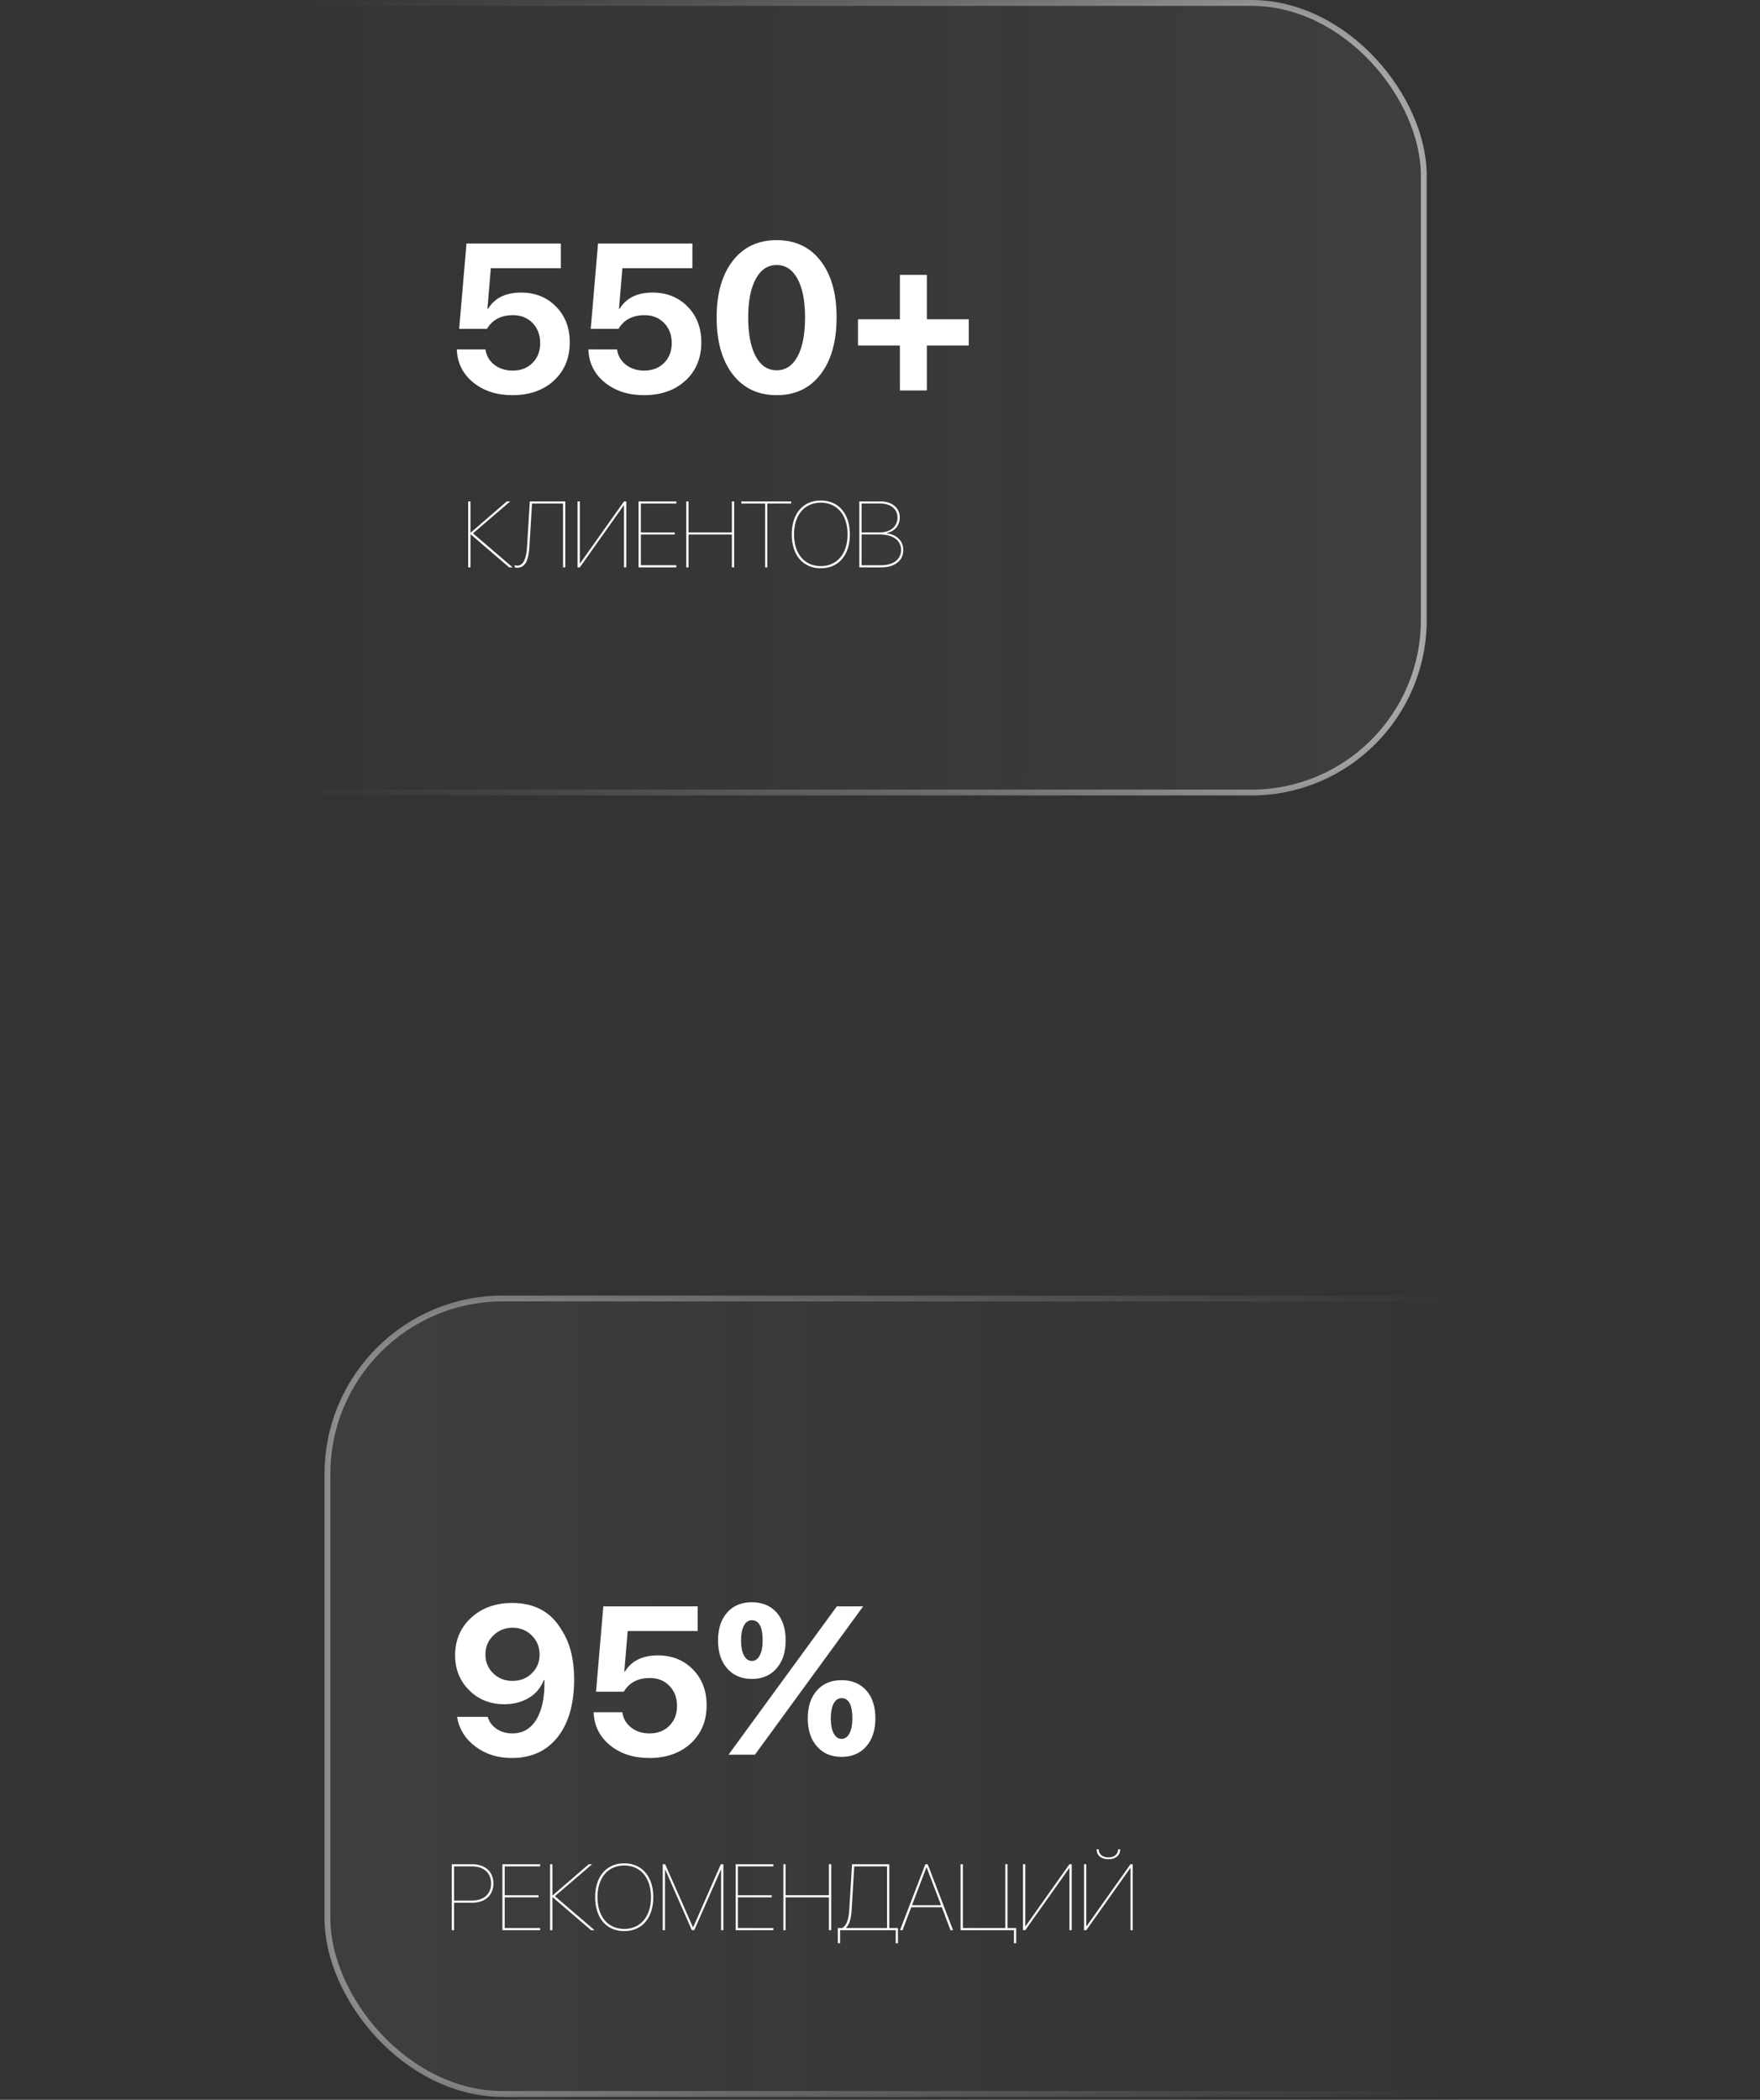 <svg width="301" height="359" viewBox="0 0 301 359" fill="none" xmlns="http://www.w3.org/2000/svg">
<rect x="0" y="0" width="301" height="359" fill="#333333" stroke="none"/>
<rect opacity="0.7" x="300" y="358" width="244" height="136" rx="30" transform="rotate(180 300 358)" fill="url(#paint0_linear_11_101)" fill-opacity="0.1" stroke="url(#paint1_linear_11_101)"/>
<rect opacity="0.7" x="0.5" y="0.5" width="243" height="135" rx="29.5" fill="url(#paint2_linear_11_101)" fill-opacity="0.1" stroke="url(#paint3_linear_11_101)"/>
<path d="M87.652 67.562C84.934 67.562 82.684 66.83 80.902 65.365C79.133 63.912 78.207 62.037 78.125 59.74H83.029C83.182 60.818 83.686 61.691 84.541 62.359C85.408 63.027 86.457 63.361 87.688 63.361C89.07 63.361 90.201 62.922 91.08 62.043C91.947 61.176 92.381 60.051 92.381 58.668C92.381 57.262 91.947 56.113 91.08 55.223C90.213 54.332 89.094 53.887 87.723 53.887C85.695 53.887 84.213 54.666 83.275 56.225H78.529L79.777 41.635H95.914V45.853H83.943L83.363 52.797H83.469C84.594 50.945 86.475 50.02 89.111 50.02C91.537 50.02 93.535 50.822 95.106 52.428C96.664 54.022 97.443 56.055 97.443 58.527C97.443 61.211 96.541 63.391 94.736 65.066C92.92 66.731 90.559 67.562 87.652 67.562ZM110.152 67.562C107.434 67.562 105.184 66.83 103.402 65.365C101.633 63.912 100.707 62.037 100.625 59.74H105.529C105.682 60.818 106.186 61.691 107.041 62.359C107.908 63.027 108.957 63.361 110.188 63.361C111.57 63.361 112.701 62.922 113.58 62.043C114.447 61.176 114.881 60.051 114.881 58.668C114.881 57.262 114.447 56.113 113.58 55.223C112.713 54.332 111.594 53.887 110.223 53.887C108.195 53.887 106.713 54.666 105.775 56.225H101.029L102.277 41.635H118.414V45.853H106.443L105.863 52.797H105.969C107.094 50.945 108.975 50.02 111.611 50.02C114.037 50.02 116.035 50.822 117.605 52.428C119.164 54.022 119.943 56.055 119.943 58.527C119.943 61.211 119.041 63.391 117.236 65.066C115.42 66.731 113.059 67.562 110.152 67.562ZM132.828 67.562C129.641 67.562 127.133 66.373 125.305 63.994C123.477 61.627 122.562 58.387 122.562 54.273C122.562 50.184 123.482 46.955 125.322 44.588C127.15 42.232 129.652 41.055 132.828 41.055C136.004 41.055 138.506 42.232 140.334 44.588C142.162 46.943 143.076 50.166 143.076 54.256C143.076 58.357 142.168 61.598 140.352 63.977C138.523 66.367 136.016 67.562 132.828 67.562ZM132.828 63.309C134.352 63.309 135.541 62.523 136.396 60.953C137.252 59.371 137.68 57.145 137.68 54.273C137.68 51.426 137.246 49.217 136.379 47.647C135.523 46.088 134.34 45.309 132.828 45.309C131.316 45.309 130.133 46.088 129.277 47.647C128.398 49.228 127.959 51.438 127.959 54.273C127.959 57.133 128.393 59.359 129.26 60.953C130.115 62.523 131.305 63.309 132.828 63.309ZM158.51 66.754H153.904V59.072H146.732V54.59H153.904V46.996H158.51V54.59H165.682V59.072H158.51V66.754Z" fill="white"/>
<path d="M80.891 91.188L87.672 97H87.078L80.492 91.352H80.461V97H80.07V85.727H80.461V91.07H80.492L86.68 85.727H87.25L80.891 91.188ZM96.68 97H96.289V86.094H90.984L90.539 93.484C90.43 95.43 89.984 97.07 88.469 97.07C88.219 97.07 88.047 97 88.031 97V96.633C88.039 96.641 88.219 96.703 88.453 96.703C89.617 96.703 90.031 95.289 90.141 93.43L90.609 85.727H96.68V97ZM106.719 97V86.391H106.68L99.164 97H98.773V85.727H99.164V96.336H99.203L106.719 85.727H107.109V97H106.719ZM115.664 96.633V97H109.211V85.727H115.664V86.094H109.602V91.031H115.383V91.391H109.602V96.633H115.664ZM125.555 97H125.164V91.391H117.758V97H117.367V85.727H117.758V91.023H125.164V85.727H125.555V97ZM131.234 97H130.852V86.094H126.781V85.727H135.305V86.094H131.234V97ZM140.375 85.57C143.406 85.57 145.344 87.82 145.344 91.359C145.344 94.914 143.414 97.156 140.375 97.156C137.328 97.156 135.406 94.914 135.406 91.359C135.406 87.82 137.336 85.57 140.375 85.57ZM140.375 85.938C137.578 85.938 135.797 88.047 135.797 91.359C135.797 94.672 137.578 96.789 140.375 96.789C143.164 96.789 144.953 94.672 144.953 91.359C144.953 88.047 143.164 85.938 140.375 85.938ZM150.695 97H146.961V85.727H150.586C152.547 85.727 153.883 86.828 153.883 88.453C153.883 89.844 153.008 90.867 151.594 91.148V91.18C153.203 91.344 154.484 92.367 154.484 94.039C154.484 95.844 153.047 97 150.695 97ZM147.352 86.086V91.023H150.484C152.289 91.023 153.492 90.023 153.492 88.461C153.492 87.031 152.32 86.086 150.555 86.086H147.352ZM147.352 96.641H150.68C152.812 96.641 154.102 95.617 154.102 94.031C154.102 92.406 152.75 91.383 150.508 91.383H147.352V96.641Z" fill="white"/>
<path d="M77.266 318.727H80.766C82.977 318.727 84.383 320.008 84.383 322.016C84.383 324.023 82.969 325.305 80.758 325.305H77.656V330H77.266V318.727ZM77.656 319.094V324.938H80.734C82.727 324.938 83.992 323.82 83.992 322.016C83.992 320.203 82.734 319.094 80.734 319.094H77.656ZM92.375 329.633V330H85.922V318.727H92.375V319.094H86.312V324.031H92.094V324.391H86.312V329.633H92.375ZM94.898 324.188L101.68 330H101.086L94.5 324.352H94.469V330H94.078V318.727H94.469V324.07H94.5L100.688 318.727H101.258L94.898 324.188ZM106.758 318.57C109.789 318.57 111.727 320.82 111.727 324.359C111.727 327.914 109.797 330.156 106.758 330.156C103.711 330.156 101.789 327.914 101.789 324.359C101.789 320.82 103.719 318.57 106.758 318.57ZM106.758 318.938C103.961 318.938 102.18 321.047 102.18 324.359C102.18 327.672 103.961 329.789 106.758 329.789C109.547 329.789 111.336 327.672 111.336 324.359C111.336 321.047 109.547 318.938 106.758 318.938ZM123.711 318.727V330H123.328V319.625H123.297L118.734 329.992H118.32L113.758 319.625H113.727V330H113.344V318.727H113.758L118.516 329.508H118.547L123.281 318.727H123.711ZM132.266 329.633V330H125.812V318.727H132.266V319.094H126.203V324.031H131.984V324.391H126.203V329.633H132.266ZM142.156 330H141.766V324.391H134.359V330H133.969V318.727H134.359V324.023H141.766V318.727H142.156V330ZM145.648 326.5C145.57 327.852 145.344 328.992 144.68 329.594V329.633H151.703V319.094H146.094L145.648 326.5ZM143.672 330V332.234H143.289V329.633H144.016C144.82 329.242 145.156 328.023 145.25 326.453L145.719 318.727H152.094V329.633H153.57V332.234H153.188V330H143.672ZM162.555 330L161.078 326.086H155.836L154.352 330H153.922L158.258 318.727H158.656L162.992 330H162.555ZM158.438 319.266L155.977 325.727H160.938L158.477 319.266H158.438ZM173.789 332.227H173.406V330H164.281V318.727H164.672V329.633H171.922V318.727H172.312V329.633H173.789V332.227ZM182.898 330V319.391H182.859L175.344 330H174.953V318.727H175.344V329.336H175.383L182.898 318.727H183.289V330H182.898ZM187.547 316.172H187.906C187.906 317.047 188.594 317.555 189.562 317.555C190.531 317.555 191.219 317.047 191.219 316.172H191.578C191.578 317.266 190.75 317.867 189.562 317.867C188.375 317.867 187.547 317.266 187.547 316.172ZM193.336 330V319.391H193.297L185.781 330H185.391V318.727H185.781V329.336H185.82L193.336 318.727H193.727V330H193.336Z" fill="white"/>
<path d="M87.537 300.562C85.111 300.562 83.031 299.906 81.297 298.594C79.562 297.293 78.519 295.605 78.168 293.531H83.406C83.664 294.387 84.174 295.072 84.936 295.588C85.709 296.104 86.606 296.361 87.625 296.361C89.394 296.361 90.766 295.564 91.738 293.971C92.723 292.354 93.18 290.104 93.109 287.221H93.004C92.535 288.486 91.715 289.488 90.543 290.227C89.324 290.988 87.894 291.369 86.254 291.369C83.852 291.369 81.853 290.578 80.26 288.996C78.643 287.402 77.834 285.404 77.834 283.002C77.834 280.4 78.754 278.256 80.594 276.568C82.434 274.893 84.772 274.055 87.607 274.055C91.439 274.055 94.258 275.602 96.062 278.695C97.481 280.875 98.189 283.676 98.189 287.098C98.189 291.305 97.252 294.598 95.377 296.977C93.49 299.367 90.877 300.562 87.537 300.562ZM87.643 287.379C88.967 287.379 90.068 286.951 90.947 286.096C91.838 285.229 92.283 284.156 92.283 282.879C92.283 281.59 91.838 280.5 90.947 279.609C90.057 278.73 88.967 278.291 87.678 278.291C86.377 278.291 85.275 278.73 84.373 279.609C83.471 280.488 83.019 281.566 83.019 282.844C83.019 284.145 83.459 285.223 84.338 286.078C85.217 286.945 86.318 287.379 87.643 287.379ZM111.057 300.562C108.338 300.562 106.088 299.83 104.307 298.365C102.537 296.912 101.611 295.037 101.529 292.74H106.434C106.586 293.818 107.09 294.691 107.945 295.359C108.812 296.027 109.861 296.361 111.092 296.361C112.475 296.361 113.605 295.922 114.484 295.043C115.352 294.176 115.785 293.051 115.785 291.668C115.785 290.262 115.352 289.113 114.484 288.223C113.617 287.332 112.498 286.887 111.127 286.887C109.1 286.887 107.617 287.666 106.68 289.225H101.934L103.182 274.635H119.318V278.854H107.348L106.768 285.797H106.873C107.998 283.945 109.879 283.02 112.516 283.02C114.941 283.02 116.939 283.822 118.51 285.428C120.068 287.021 120.848 289.055 120.848 291.527C120.848 294.211 119.945 296.391 118.141 298.066C116.324 299.73 113.963 300.562 111.057 300.562ZM149.711 293.777C149.711 295.793 149.189 297.393 148.146 298.576C147.104 299.771 145.697 300.369 143.928 300.369C142.158 300.369 140.752 299.771 139.709 298.576C138.666 297.393 138.145 295.793 138.145 293.777C138.145 291.773 138.666 290.186 139.709 289.014C140.74 287.842 142.146 287.256 143.928 287.256C145.709 287.256 147.121 287.842 148.164 289.014C149.195 290.186 149.711 291.773 149.711 293.777ZM143.928 297.293C144.502 297.293 144.953 296.977 145.281 296.344C145.609 295.723 145.773 294.867 145.773 293.777C145.773 291.48 145.158 290.332 143.928 290.332C143.354 290.332 142.902 290.637 142.574 291.246C142.246 291.867 142.082 292.717 142.082 293.795C142.082 294.873 142.246 295.723 142.574 296.344C142.902 296.977 143.354 297.293 143.928 297.293ZM134.365 280.453C134.365 282.469 133.844 284.068 132.801 285.252C131.758 286.447 130.352 287.045 128.582 287.045C126.812 287.045 125.406 286.447 124.363 285.252C123.32 284.068 122.799 282.469 122.799 280.453C122.799 278.449 123.32 276.861 124.363 275.689C125.395 274.518 126.801 273.932 128.582 273.932C130.363 273.932 131.775 274.518 132.818 275.689C133.85 276.861 134.365 278.449 134.365 280.453ZM128.582 283.969C129.156 283.969 129.607 283.652 129.936 283.02C130.264 282.398 130.428 281.543 130.428 280.453C130.428 278.156 129.812 277.008 128.582 277.008C128.008 277.008 127.557 277.312 127.229 277.922C126.9 278.543 126.736 279.393 126.736 280.471C126.736 281.549 126.9 282.398 127.229 283.02C127.557 283.652 128.008 283.969 128.582 283.969ZM124.592 300L143.119 274.635H147.619L129.109 300H124.592Z" fill="white"/>
<defs>
<linearGradient id="paint0_linear_11_101" x1="544" y1="432" x2="300" y2="431" gradientUnits="userSpaceOnUse">
<stop stop-color="#D9D9D9"/>
<stop offset="1" stop-color="#737373" stop-opacity="0"/>
</linearGradient>
<linearGradient id="paint1_linear_11_101" x1="544" y1="426" x2="350" y2="426" gradientUnits="userSpaceOnUse">
<stop stop-color="#B0B0B0"/>
<stop offset="1" stop-color="#999999" stop-opacity="0"/>
</linearGradient>
<linearGradient id="paint2_linear_11_101" x1="244" y1="74" x2="1.19758e-05" y2="73" gradientUnits="userSpaceOnUse">
<stop stop-color="#D9D9D9"/>
<stop offset="1" stop-color="#737373" stop-opacity="0"/>
</linearGradient>
<linearGradient id="paint3_linear_11_101" x1="244" y1="68" x2="50" y2="68" gradientUnits="userSpaceOnUse">
<stop stop-color="#D9D9D9"/>
<stop offset="1" stop-color="#999999" stop-opacity="0"/>
</linearGradient>
</defs>
</svg>
